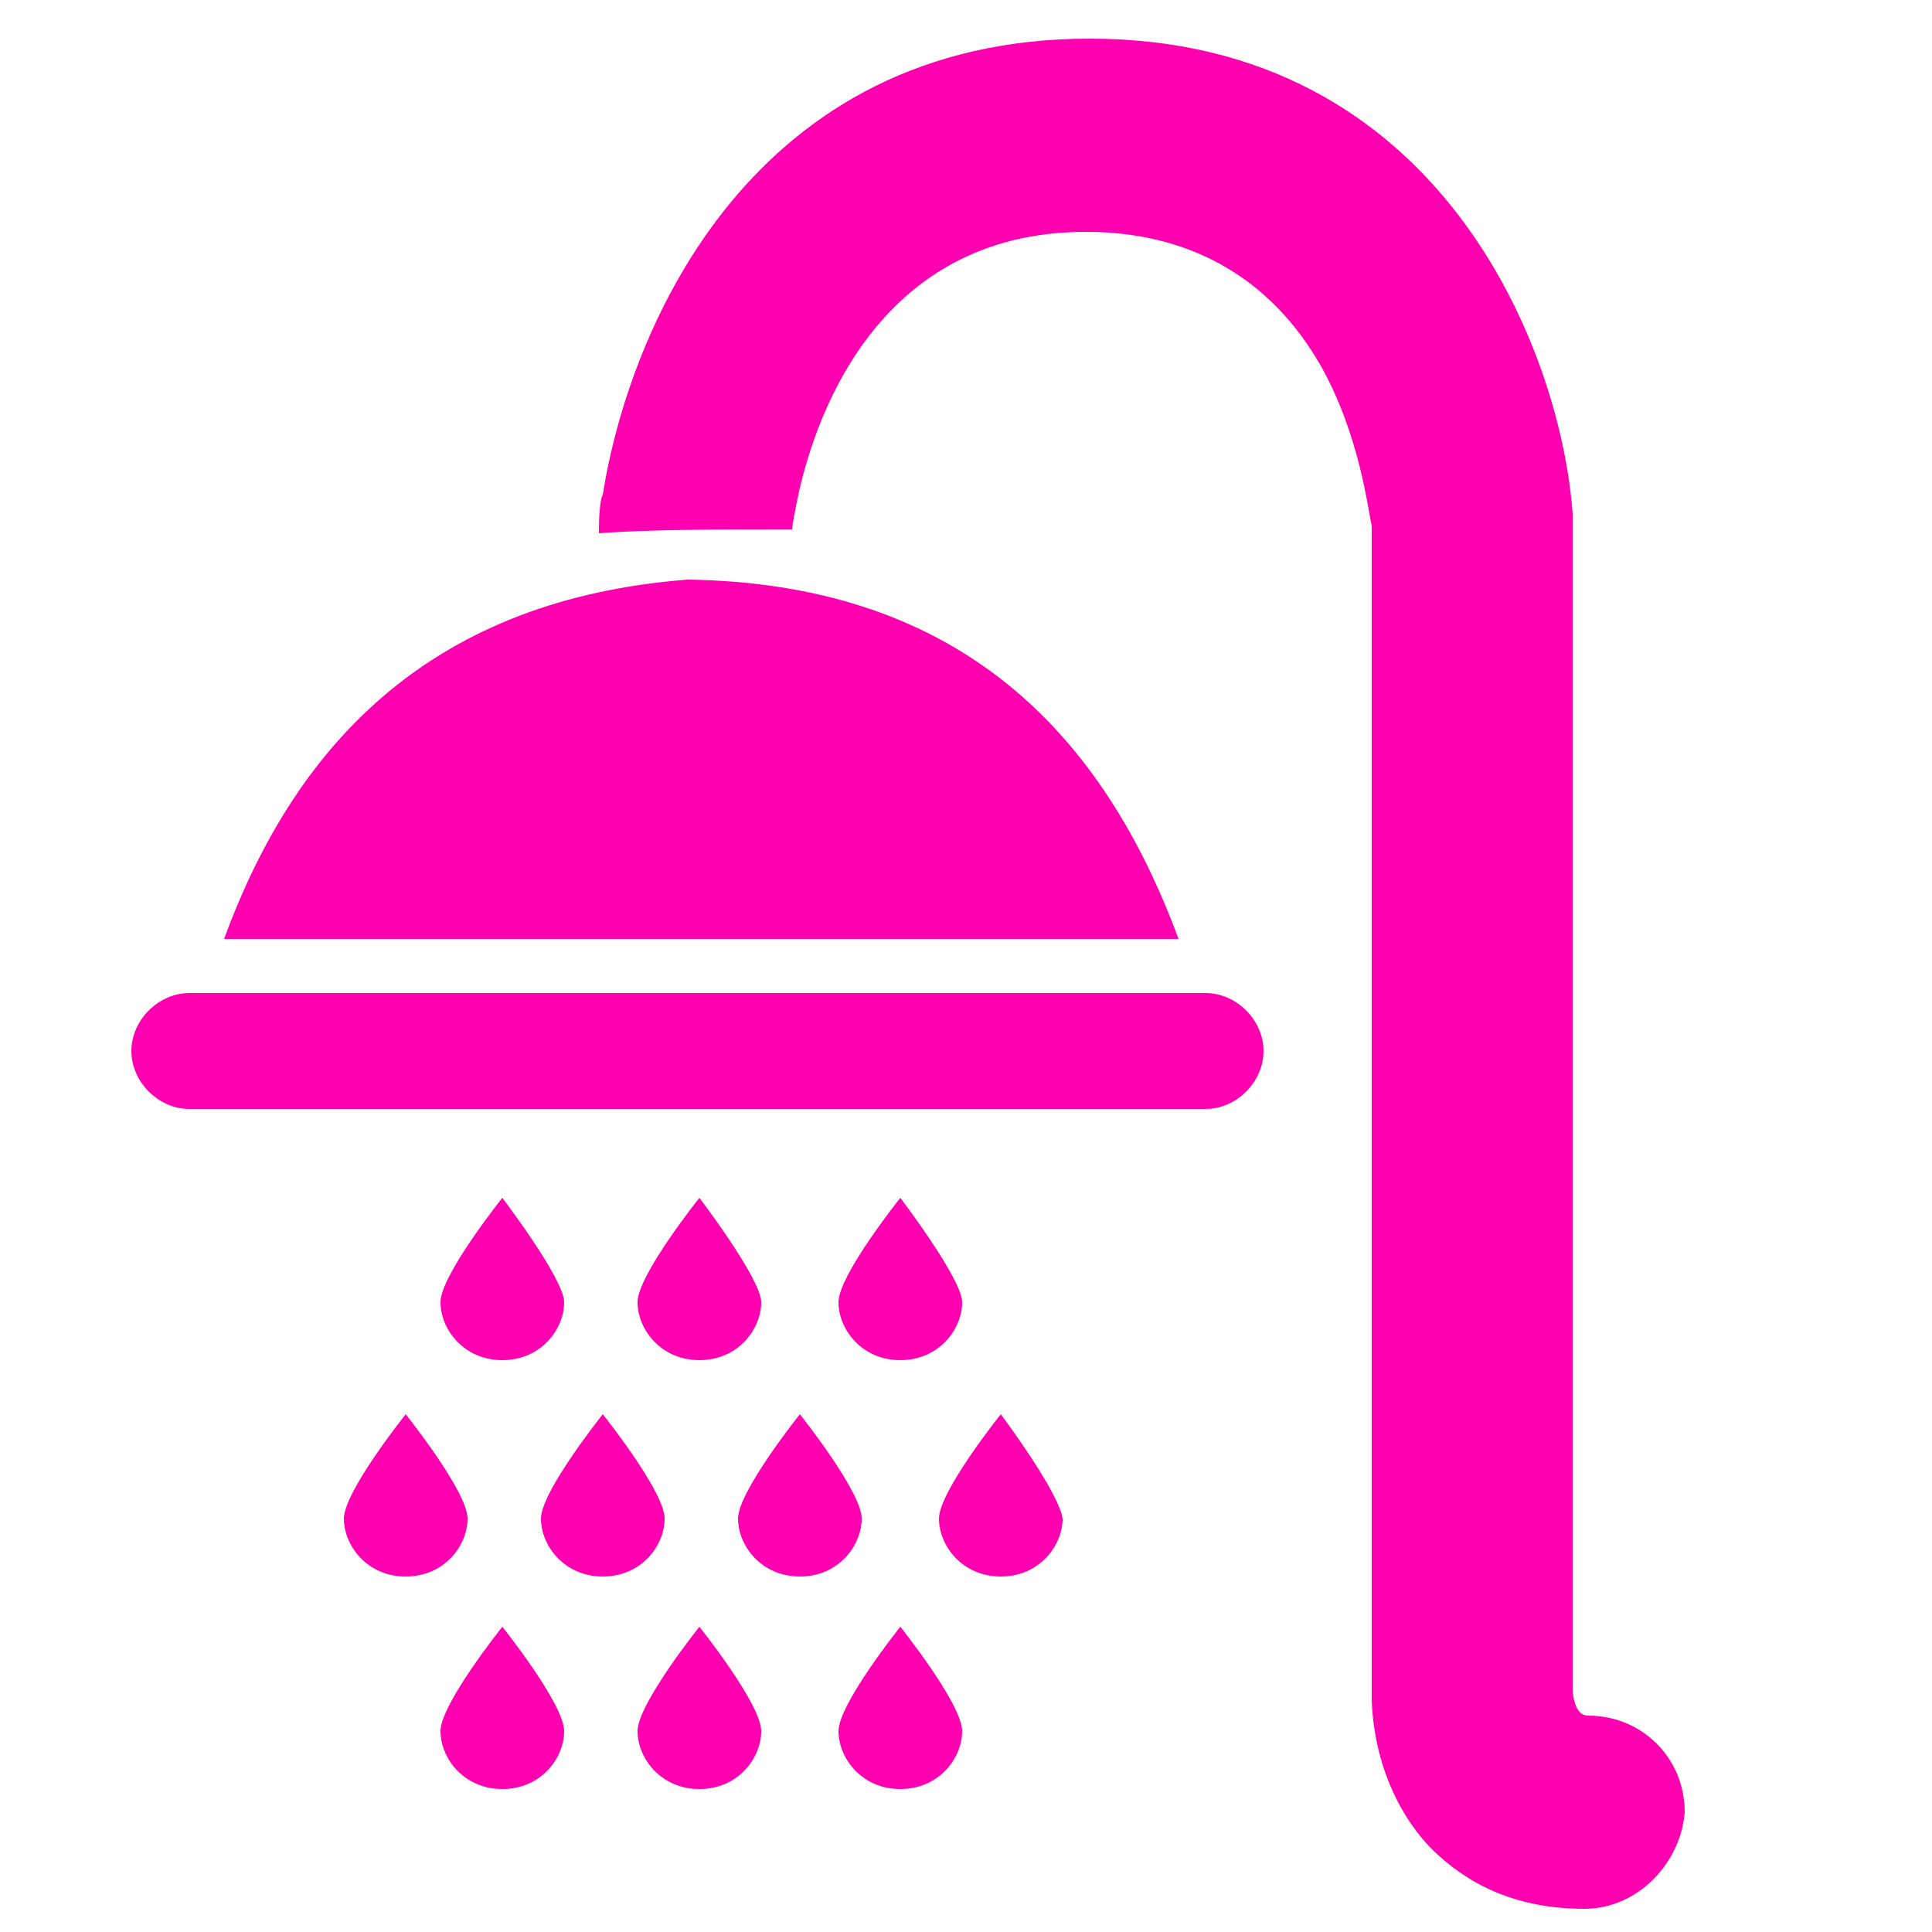 <?xml version="1.0" encoding="utf-8"?>
<!-- Generator: Adobe Illustrator 22.1.0, SVG Export Plug-In . SVG Version: 6.00 Build 0)  -->
<svg version="1.1" id="Camada_1" xmlns="http://www.w3.org/2000/svg" xmlns:xlink="http://www.w3.org/1999/xlink" x="0px" y="0px"
	 viewBox="0 0 50 50" style="enable-background:new 0 0 50 50;" xml:space="preserve">
<style type="text/css">
	.st0{fill:#FF00B1;}
</style>
<path class="st0" d="M31.2,28.7H4.9c-0.8,0-1.5-0.7-1.5-1.5c0-0.8,0.7-1.5,1.5-1.5h26.3c0.8,0,1.5,0.7,1.5,1.5
	C32.7,28,32,28.7,31.2,28.7z"/>
<path class="st0" d="M5.8,24.3h24.7c-2.1-5.7-6-9.2-12.7-9.3C11.3,15.5,7.7,19.1,5.8,24.3z"/>
<path class="st0" d="M41,49.4c-2.1,0-3.3-0.9-4-1.6c-1.4-1.5-1.5-3.4-1.5-3.9V13.6c-0.1-0.4-0.3-2.3-1.3-4.1C32.9,7.2,30.8,6,28.1,6
	c-5.5,0-7.1,5-7.5,7.1c-0.1,0.5-0.1,0.6-0.1,0.6c-1.8,0-3.7,0-5,0.1c0-0.2,0-0.8,0.1-1c0.7-4.4,3.9-11.8,12.6-11.8
	c9.1,0,12.2,8.1,12.5,12.3v0.2v30v0.2c0,0,0,0.7,0.4,0.7c1.4,0,2.5,1.1,2.5,2.5C43.5,48.2,42.4,49.4,41,49.4z"/>
<path class="st0" d="M13,31c0,0-1.6,2-1.6,2.7s0.6,1.5,1.6,1.5s1.6-0.8,1.6-1.5C14.6,33.1,13,31,13,31z"/>
<path class="st0" d="M18.1,31c0,0-1.6,2-1.6,2.7s0.6,1.5,1.6,1.5c1,0,1.6-0.8,1.6-1.5C19.7,33.1,18.1,31,18.1,31z"/>
<path class="st0" d="M23.3,31c0,0-1.6,2-1.6,2.7s0.6,1.5,1.6,1.5s1.6-0.8,1.6-1.5C24.9,33.1,23.3,31,23.3,31z"/>
<path class="st0" d="M13,42.1c0,0-1.6,2-1.6,2.7s0.6,1.5,1.6,1.5s1.6-0.8,1.6-1.5C14.6,44.1,13,42.1,13,42.1z"/>
<path class="st0" d="M18.1,42.1c0,0-1.6,2-1.6,2.7s0.6,1.5,1.6,1.5c1,0,1.6-0.8,1.6-1.5C19.7,44.1,18.1,42.1,18.1,42.1z"/>
<path class="st0" d="M23.3,42.1c0,0-1.6,2-1.6,2.7s0.6,1.5,1.6,1.5s1.6-0.8,1.6-1.5C24.9,44.1,23.3,42.1,23.3,42.1z"/>
<path class="st0" d="M15.6,36.6c0,0-1.6,2-1.6,2.7s0.6,1.5,1.6,1.5c1,0,1.6-0.8,1.6-1.5C17.2,38.6,15.6,36.6,15.6,36.6z"/>
<path class="st0" d="M10.5,36.6c0,0-1.6,2-1.6,2.7s0.6,1.5,1.6,1.5s1.6-0.8,1.6-1.5C12.1,38.6,10.5,36.6,10.5,36.6z"/>
<path class="st0" d="M20.7,36.6c0,0-1.6,2-1.6,2.7s0.6,1.5,1.6,1.5c1,0,1.6-0.8,1.6-1.5C22.3,38.6,20.7,36.6,20.7,36.6z"/>
<path class="st0" d="M25.9,36.6c0,0-1.6,2-1.6,2.7s0.6,1.5,1.6,1.5c1,0,1.6-0.8,1.6-1.5C27.4,38.6,25.9,36.6,25.9,36.6z"/>
</svg>

